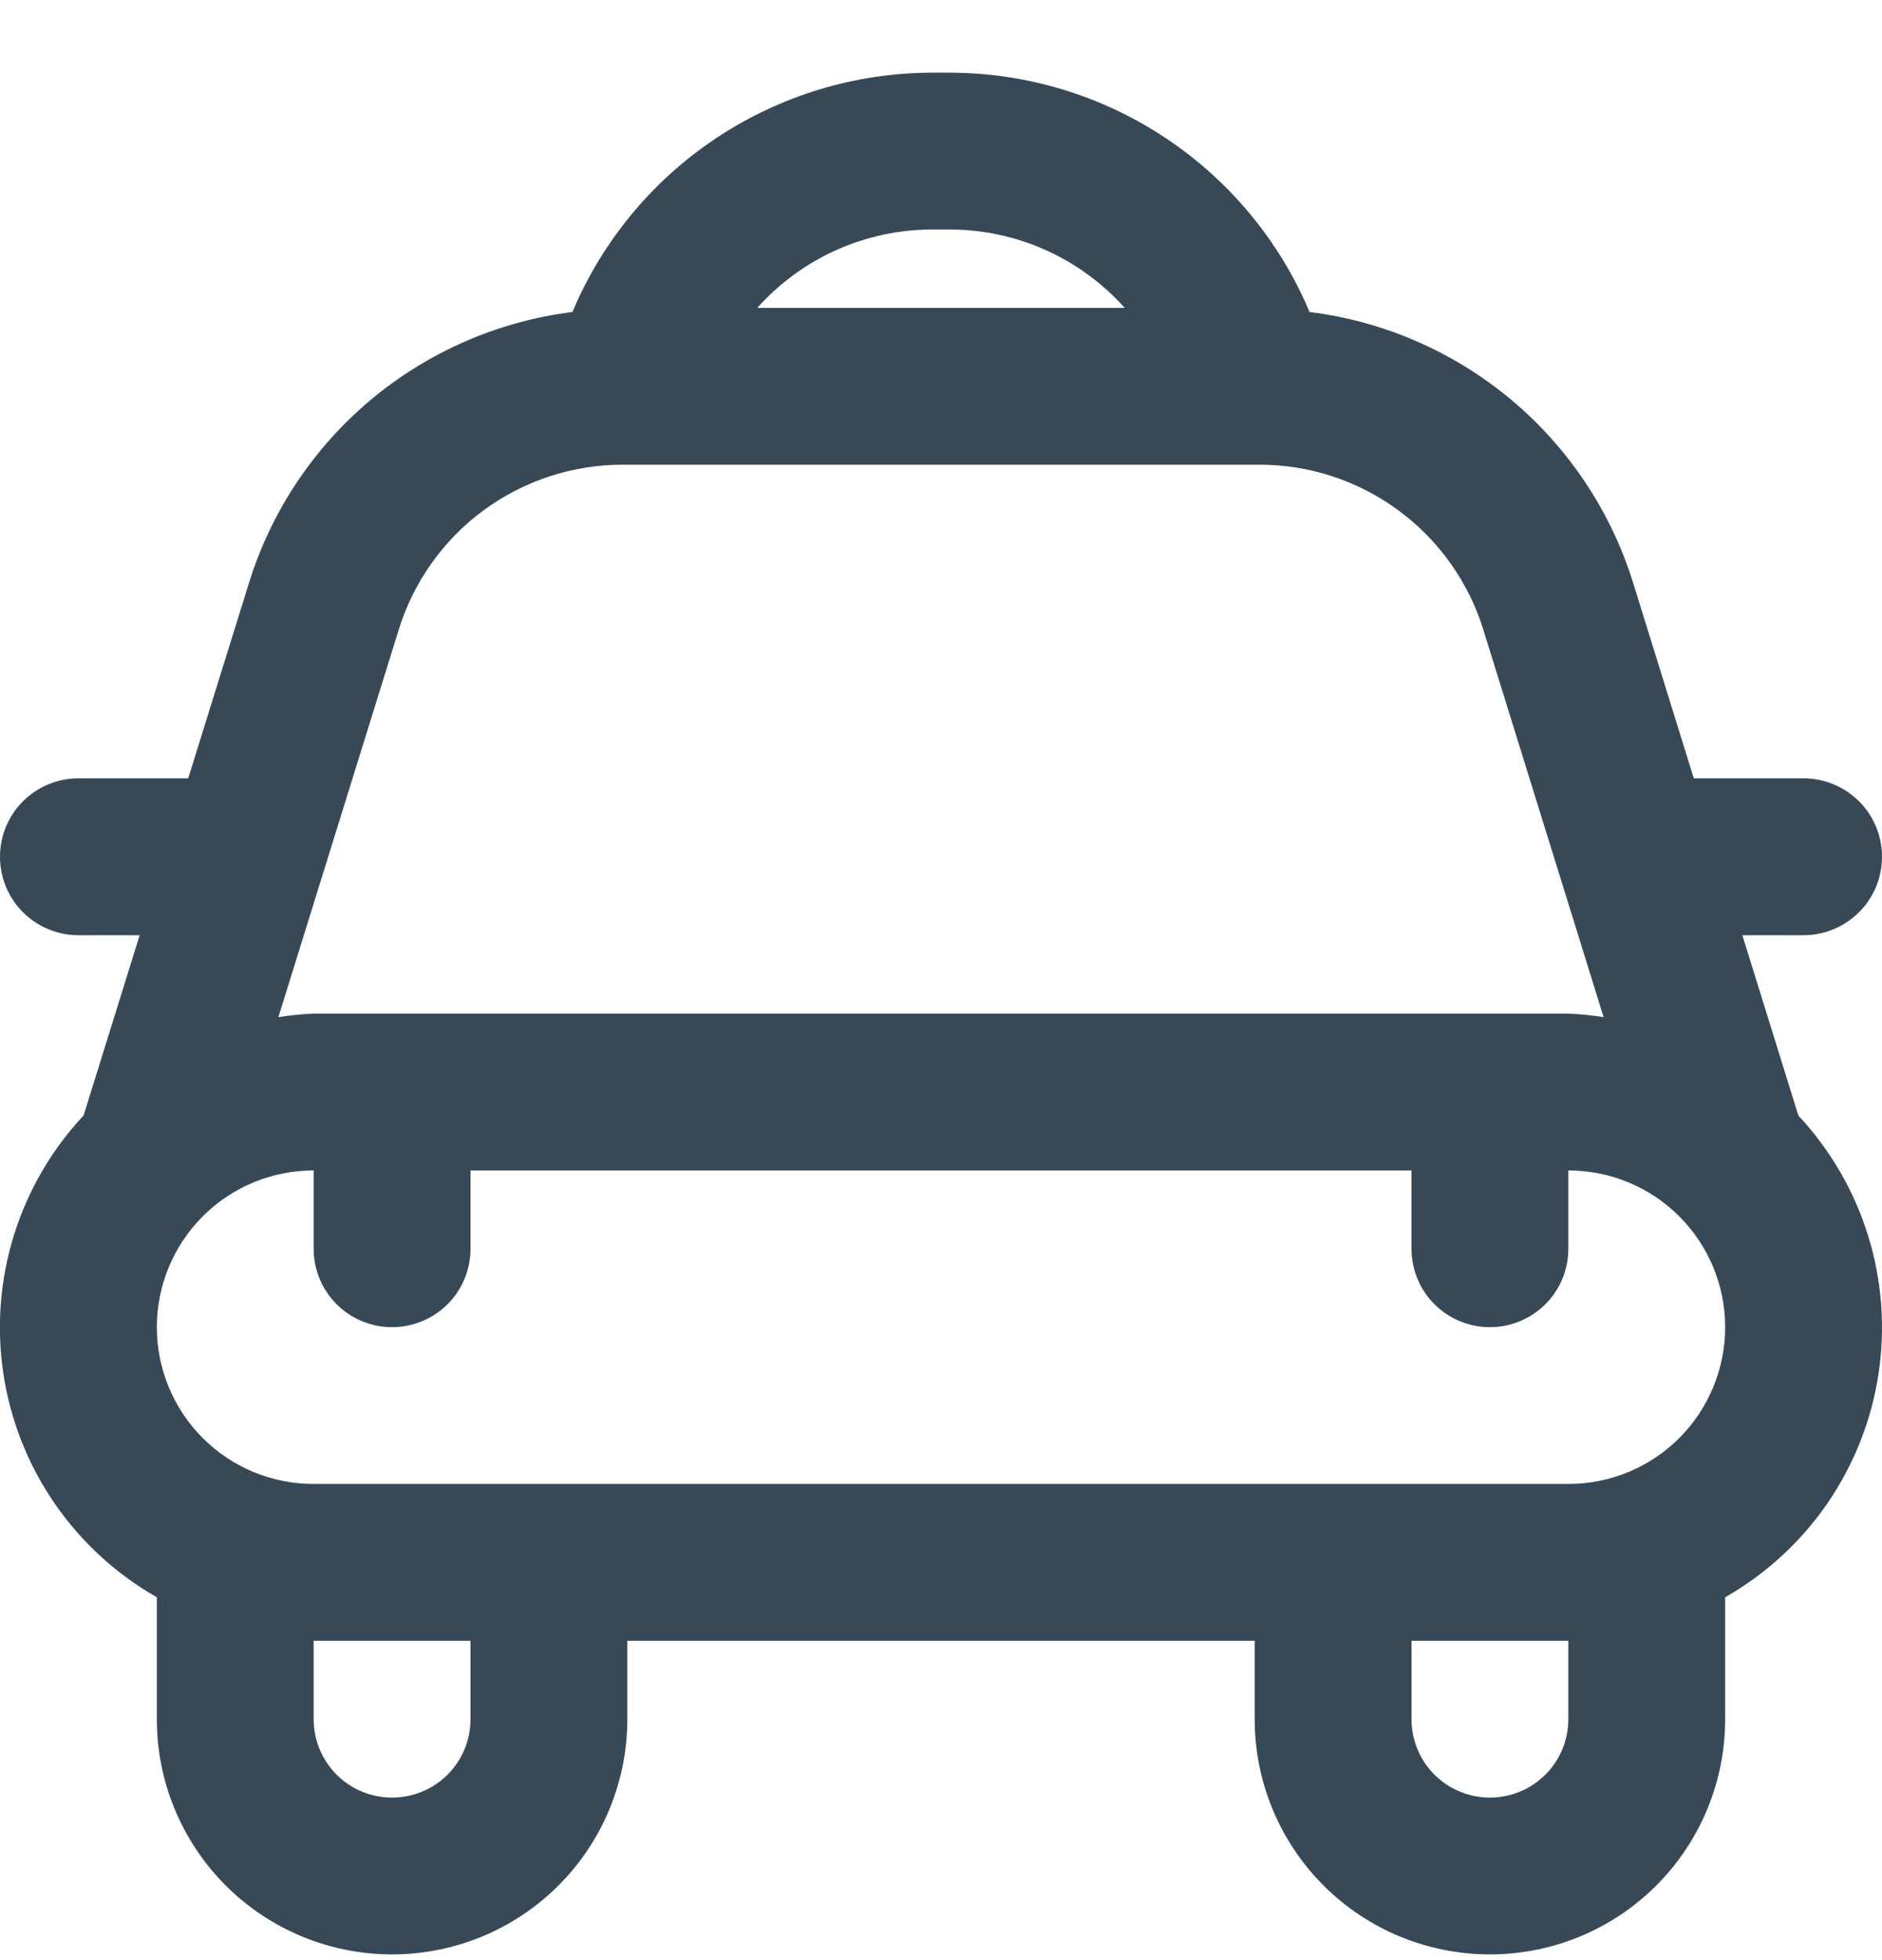 <svg width="24" height="25" viewBox="0 0 24 25" fill="none" xmlns="http://www.w3.org/2000/svg">
<g clip-path="url(#clip0_507_2288)">
<path d="M23 11.928C23.265 11.928 23.519 11.822 23.707 11.635C23.895 11.447 24 11.193 24 10.928C24 10.662 23.895 10.408 23.707 10.22C23.519 10.033 23.265 9.927 23 9.927H21.6L20.83 7.446C20.549 6.532 20.009 5.718 19.277 5.103C18.544 4.488 17.649 4.098 16.7 3.979C16.32 3.077 15.683 2.306 14.868 1.763C14.053 1.22 13.096 0.929 12.117 0.927L11.883 0.927C10.904 0.929 9.947 1.22 9.131 1.763C8.316 2.306 7.679 3.077 7.3 3.979C6.351 4.098 5.457 4.489 4.724 5.103C3.992 5.718 3.453 6.532 3.172 7.445L2.4 9.927H1C0.735 9.927 0.48 10.033 0.293 10.22C0.105 10.408 -0 10.662 -0 10.928C-0 11.193 0.105 11.447 0.293 11.635C0.48 11.822 0.735 11.928 1 11.928H1.781L1.066 14.227C0.657 14.664 0.353 15.188 0.176 15.759C-0.001 16.331 -0.046 16.935 0.044 17.526C0.134 18.117 0.356 18.68 0.695 19.173C1.034 19.666 1.48 20.076 2 20.372V21.927C2 22.723 2.316 23.486 2.879 24.049C3.441 24.611 4.204 24.927 5 24.927C5.796 24.927 6.559 24.611 7.121 24.049C7.684 23.486 8 22.723 8 21.927V20.927H16V21.927C16 22.723 16.316 23.486 16.879 24.049C17.441 24.611 18.204 24.927 19 24.927C19.796 24.927 20.559 24.611 21.121 24.049C21.684 23.486 22 22.723 22 21.927V20.372C22.519 20.076 22.965 19.666 23.304 19.174C23.642 18.681 23.865 18.118 23.955 17.527C24.045 16.936 24 16.332 23.823 15.761C23.646 15.19 23.342 14.666 22.934 14.229L22.219 11.928H23ZM11.883 2.927H12.117C12.537 2.928 12.953 3.018 13.336 3.19C13.72 3.362 14.063 3.614 14.343 3.927H9.657C9.937 3.614 10.28 3.362 10.663 3.19C11.047 3.018 11.462 2.928 11.883 2.927ZM5.083 8.037C5.271 7.425 5.651 6.889 6.166 6.509C6.682 6.13 7.306 5.925 7.947 5.927H16.053C16.694 5.925 17.318 6.129 17.834 6.51C18.35 6.89 18.73 7.426 18.918 8.038L20.45 12.973C20.301 12.949 20.151 12.934 20 12.928H4C3.849 12.934 3.699 12.949 3.55 12.973L5.083 8.037ZM6 21.927C6 22.193 5.895 22.447 5.707 22.635C5.519 22.822 5.265 22.927 5 22.927C4.735 22.927 4.48 22.822 4.293 22.635C4.105 22.447 4 22.193 4 21.927V20.927H6V21.927ZM20 21.927C20 22.193 19.895 22.447 19.707 22.635C19.519 22.822 19.265 22.927 19 22.927C18.735 22.927 18.48 22.822 18.293 22.635C18.105 22.447 18 22.193 18 21.927V20.927H20V21.927ZM20 18.927H4C3.469 18.927 2.961 18.717 2.586 18.342C2.211 17.967 2 17.458 2 16.927C2 16.397 2.211 15.888 2.586 15.513C2.961 15.138 3.469 14.928 4 14.928V15.928C4 16.193 4.105 16.447 4.293 16.635C4.48 16.822 4.735 16.927 5 16.927C5.265 16.927 5.519 16.822 5.707 16.635C5.895 16.447 6 16.193 6 15.928V14.928H18V15.928C18 16.193 18.105 16.447 18.293 16.635C18.48 16.822 18.735 16.927 19 16.927C19.265 16.927 19.519 16.822 19.707 16.635C19.895 16.447 20 16.193 20 15.928V14.928C20.53 14.928 21.039 15.138 21.414 15.513C21.789 15.888 22 16.397 22 16.927C22 17.458 21.789 17.967 21.414 18.342C21.039 18.717 20.53 18.927 20 18.927Z" fill="#374957"/>
</g>
<defs>
<clipPath id="clip0_507_2288">
<rect width="24" height="24" fill="white" transform="translate(0 0.927)"/>
</clipPath>
</defs>
</svg>

